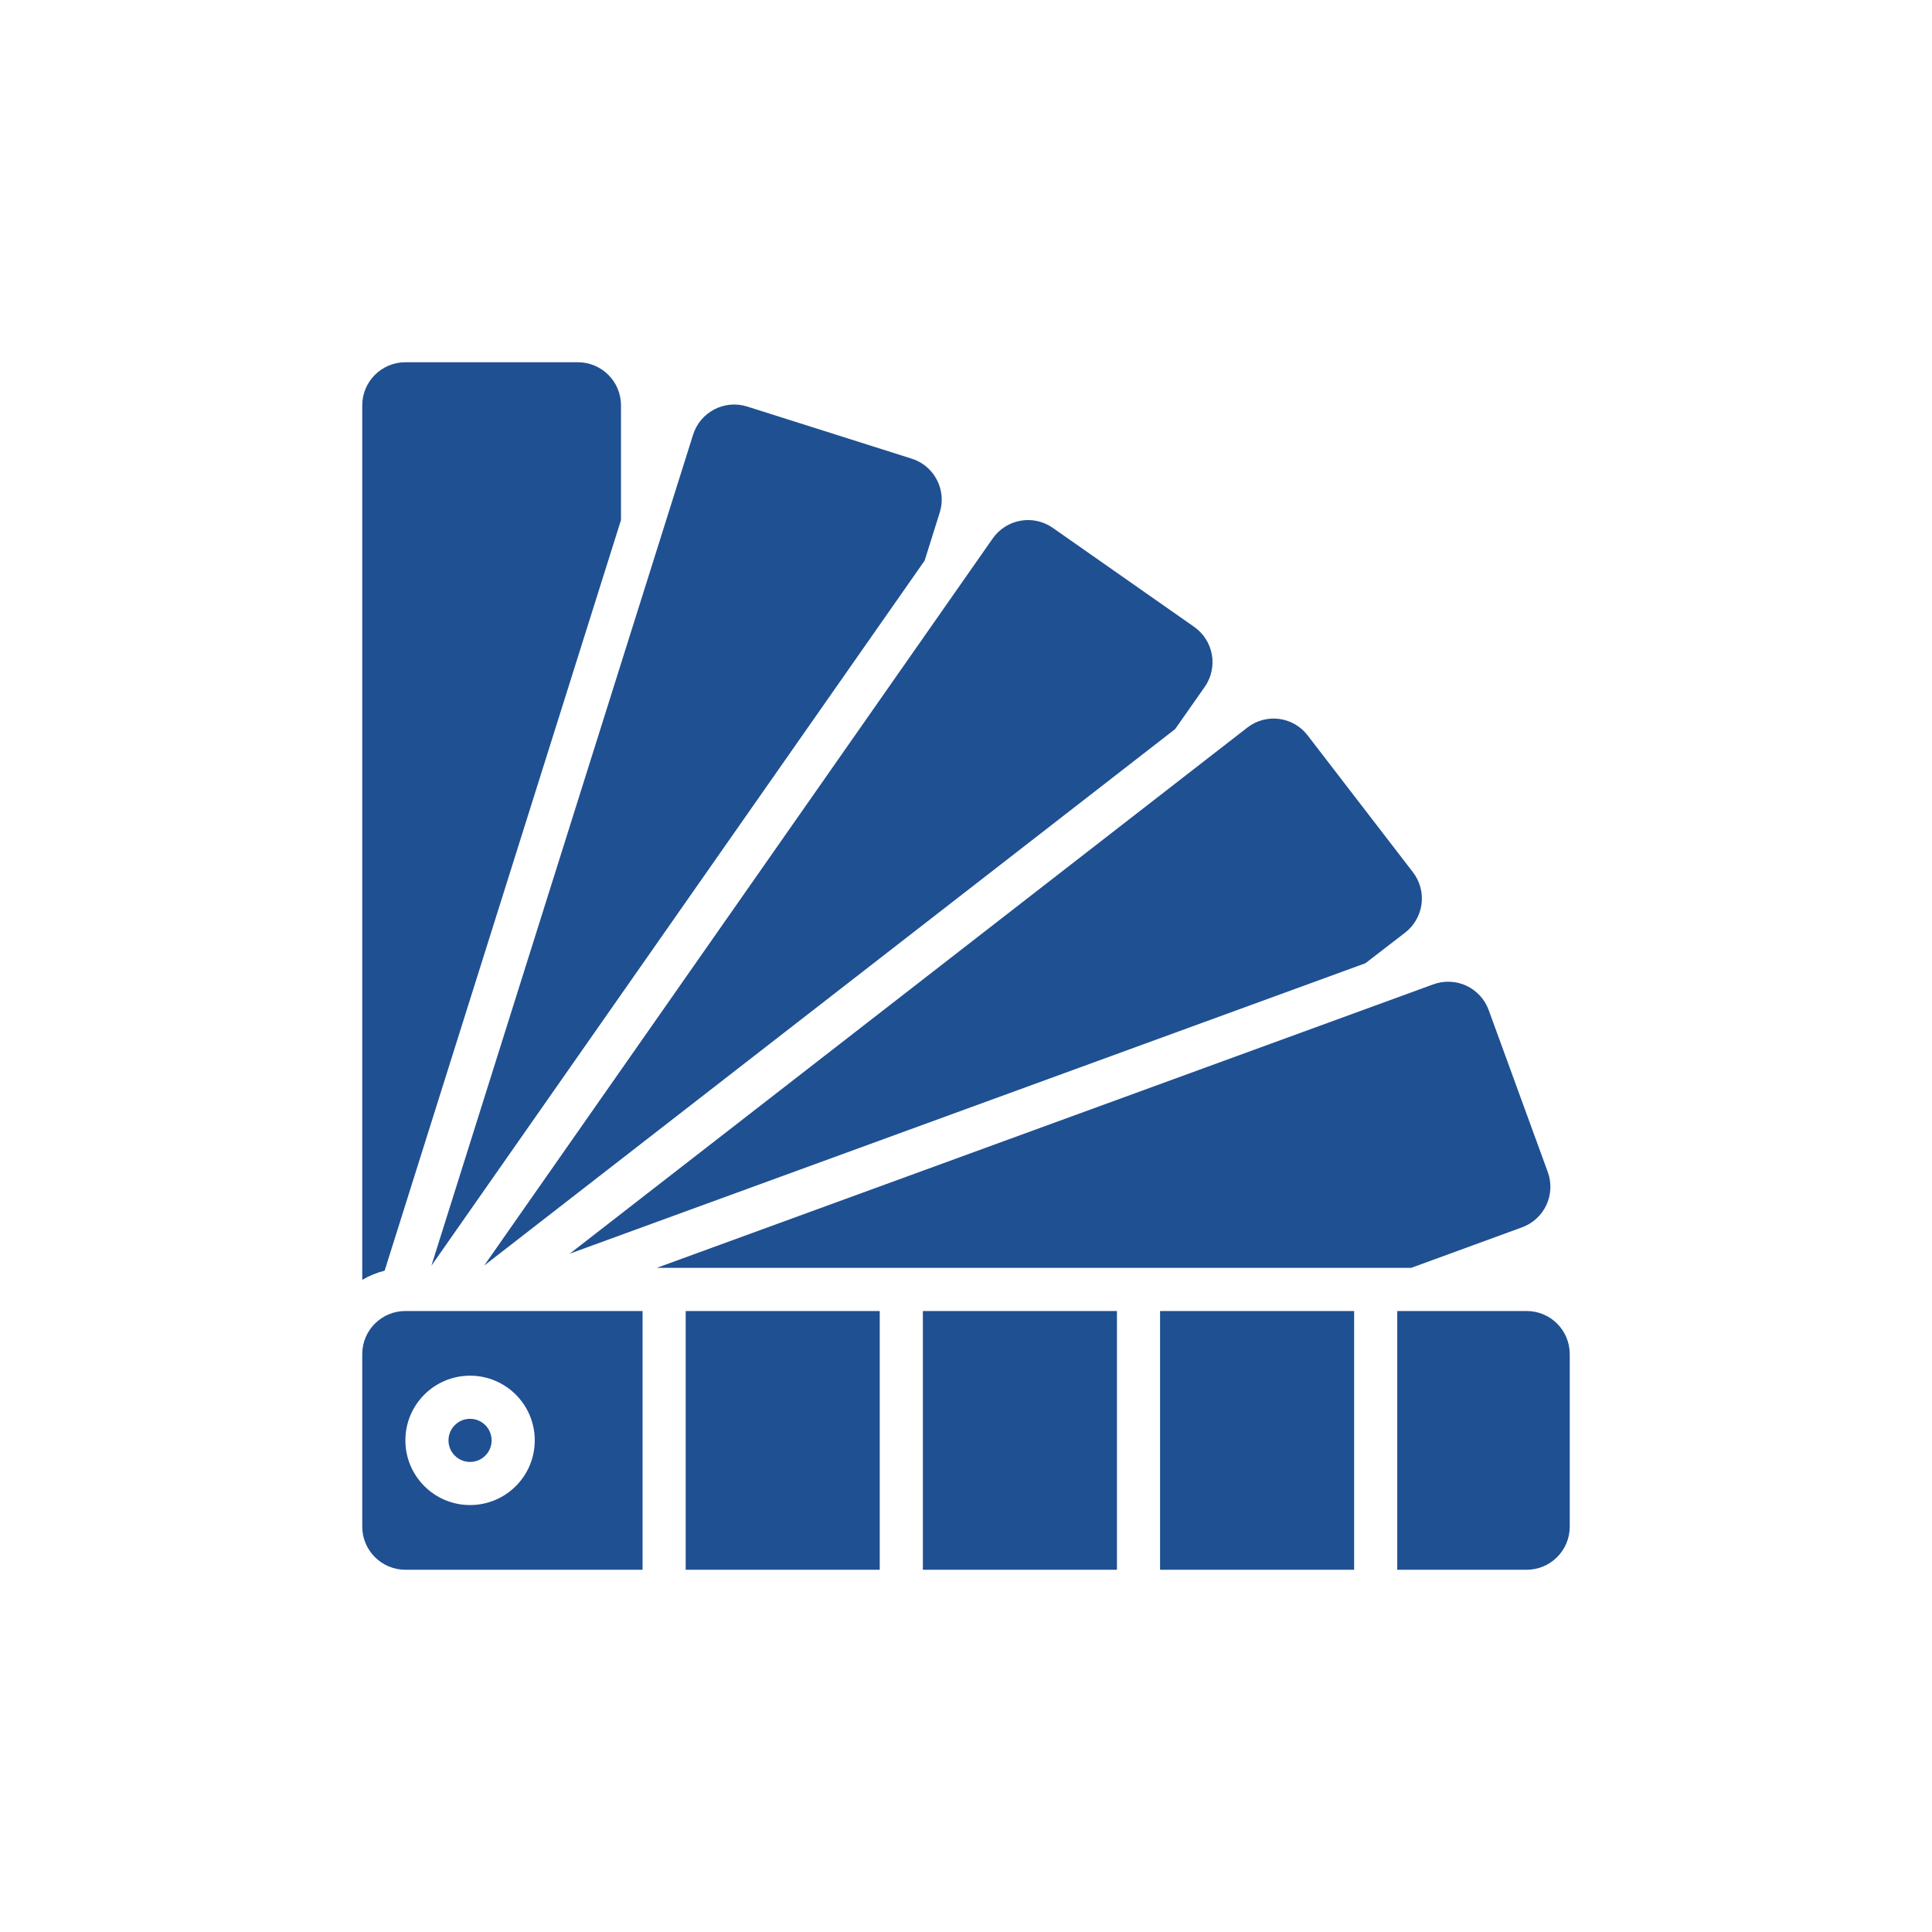 <svg width="80" height="80" viewBox="0 0 80 80" fill="none" xmlns="http://www.w3.org/2000/svg">
<g clip-path="url(#clip0_11_432)">
<path fill-rule="evenodd" clip-rule="evenodd" d="M25.714 21.534V16.786C25.714 15.8 24.915 15 23.929 15H16.786C15.8 15 15 15.8 15 16.786V52.996C15.289 52.826 15.601 52.698 15.927 52.616L25.714 21.534Z" fill="#1F5092"/>
<path fill-rule="evenodd" clip-rule="evenodd" d="M38.287 23.214L38.912 21.224C39.208 20.287 38.688 19.288 37.752 18.992L30.937 16.833C29.997 16.538 28.995 17.06 28.699 18.001L17.863 52.411L38.287 23.214Z" fill="#1F5092"/>
<path fill-rule="evenodd" clip-rule="evenodd" d="M48.66 30.19L49.885 28.443C50.157 28.055 50.263 27.574 50.181 27.108C50.098 26.641 49.834 26.227 49.445 25.955L43.593 21.857C43.205 21.585 42.725 21.479 42.258 21.562C41.792 21.644 41.377 21.909 41.106 22.297L20.048 52.405L48.66 30.19Z" fill="#1F5092"/>
<path fill-rule="evenodd" clip-rule="evenodd" d="M56.538 39.886L58.177 38.623C58.554 38.335 58.8 37.908 58.862 37.438C58.924 36.968 58.796 36.493 58.507 36.117L54.15 30.456C53.864 30.078 53.438 29.831 52.969 29.769C52.499 29.707 52.024 29.836 51.65 30.127L23.592 51.912L56.538 39.886Z" fill="#1F5092"/>
<path d="M19.464 60.536C19.957 60.536 20.357 60.136 20.357 59.643C20.357 59.15 19.957 58.75 19.464 58.75C18.971 58.75 18.571 59.15 18.571 59.643C18.571 60.136 18.971 60.536 19.464 60.536Z" fill="#1F5092"/>
<path fill-rule="evenodd" clip-rule="evenodd" d="M38.214 54.286H46.25V65H38.214V54.286Z" fill="#1F5092"/>
<path fill-rule="evenodd" clip-rule="evenodd" d="M28.393 54.286H36.428V65H28.393V54.286Z" fill="#1F5092"/>
<path fill-rule="evenodd" clip-rule="evenodd" d="M63.215 54.286H57.857V65H63.215C64.201 65 65 64.2 65 63.214V56.071C65 55.085 64.201 54.286 63.215 54.286Z" fill="#1F5092"/>
<path fill-rule="evenodd" clip-rule="evenodd" d="M48.036 54.286H56.072V65H48.036V54.286Z" fill="#1F5092"/>
<path d="M15 56.071V63.214C15 64.2 15.8 65 16.786 65H26.607V54.286H16.786C15.8 54.286 15 55.085 15 56.071ZM19.464 56.964C20.944 56.964 22.143 58.163 22.143 59.643C22.143 61.122 20.944 62.321 19.464 62.321C17.985 62.321 16.786 61.122 16.786 59.643C16.786 58.163 17.985 56.964 19.464 56.964Z" fill="#1F5092"/>
<path fill-rule="evenodd" clip-rule="evenodd" d="M63.025 50.821C63.47 50.659 63.832 50.326 64.032 49.897C64.232 49.467 64.253 48.975 64.09 48.53L61.643 41.824C61.481 41.379 61.148 41.016 60.719 40.817C60.289 40.617 59.797 40.596 59.352 40.759C55.632 42.12 38.977 48.198 27.193 52.5H58.432L63.025 50.821Z" fill="#1F5092"/>
</g>
<defs>
<clipPath id="clip0_11_432">
<rect width="50" height="50" fill="white" transform="translate(15 15)"/>
</clipPath>
</defs>
</svg>
